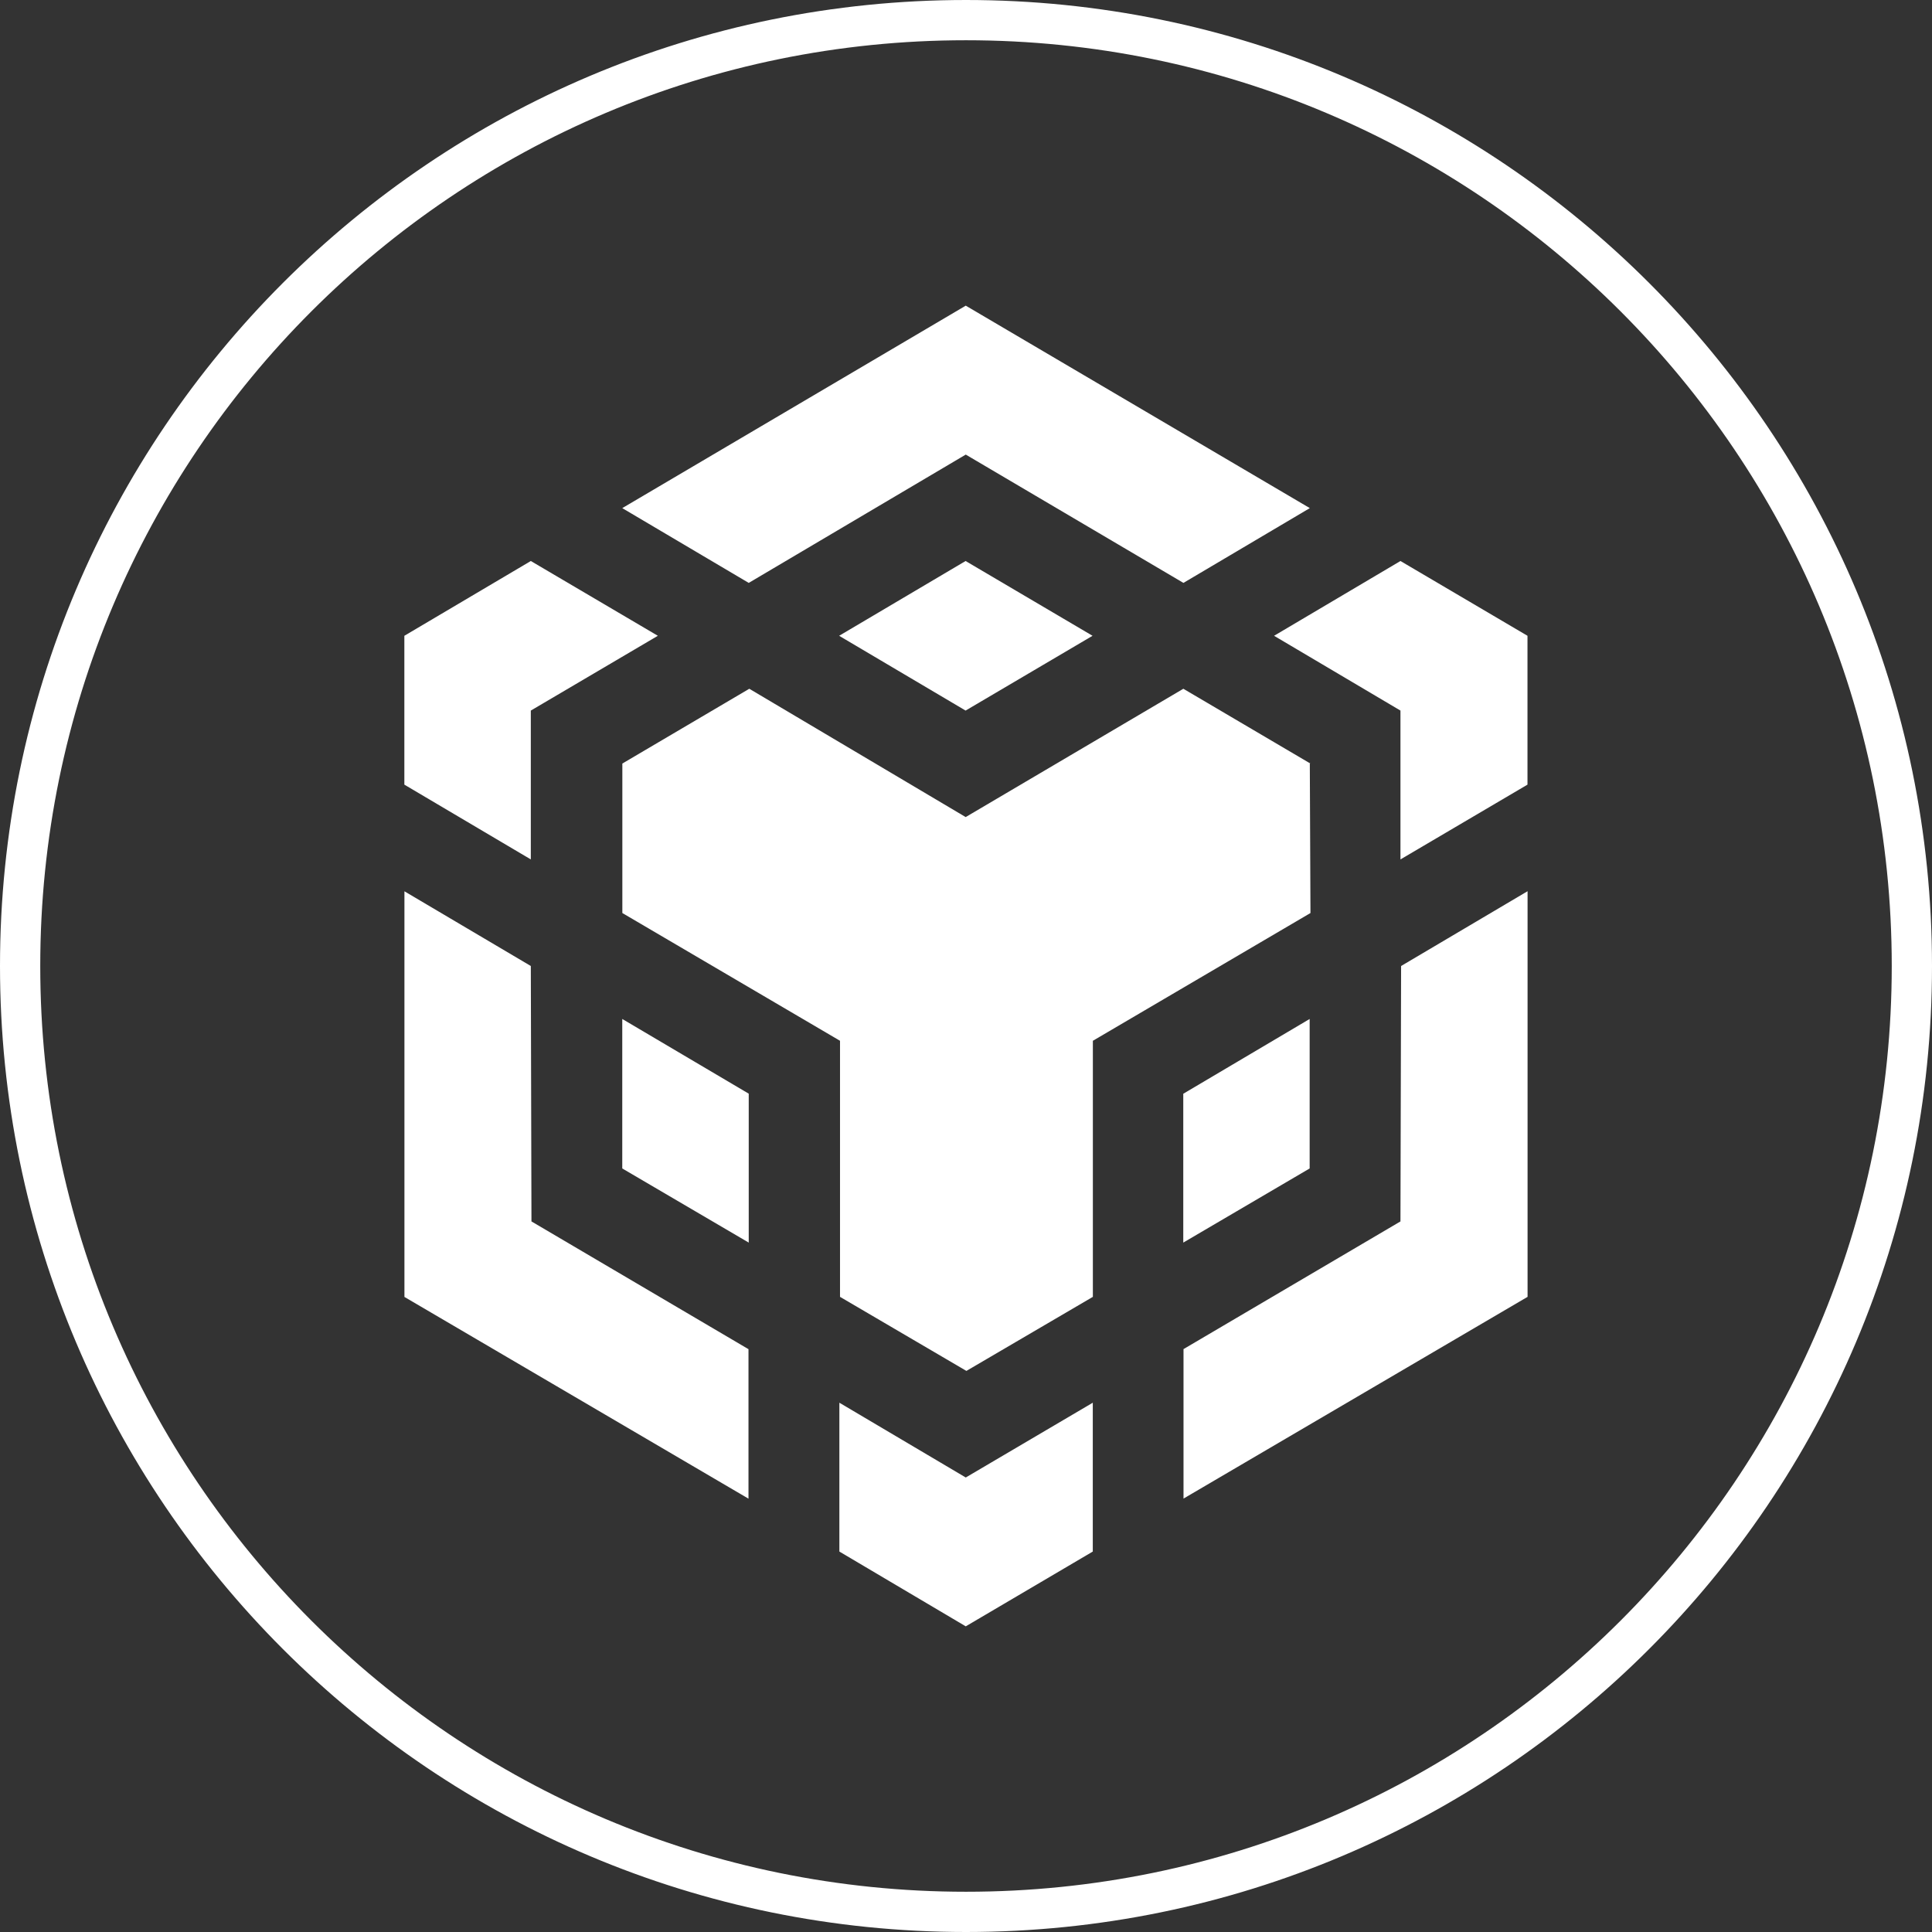 <svg width="24" height="24" viewBox="0 0 24 24" fill="none" xmlns="http://www.w3.org/2000/svg">
<rect x="0" y="0" width="24" height="24" fill="#333333" stroke="none"/>
<g id="bnb-bnb-logo 1" clip-path="url(#clip0_988_213)">
<g id="Group">
<path id="Vector" d="M12 0.25C18.49 0.25 23.75 5.51 23.75 12C23.75 18.49 18.49 23.75 12 23.75C5.51 23.75 0.25 18.49 0.25 12C0.25 5.51 5.51 0.25 12 0.25Z" stroke="white" stroke-width="0.5"/>
<path id="Vector_2" d="M6.594 12L6.602 15.173L9.298 16.76V18.617L5.024 16.111V11.072L6.594 12ZM6.594 8.827V10.676L5.023 9.747V7.898L6.594 6.969L8.172 7.898L6.594 8.827ZM10.424 7.898L11.995 6.969L13.572 7.898L11.995 8.827L10.424 7.898Z" fill="white"/>
<path id="Vector_3" d="M7.73 14.515V12.658L9.301 13.586V15.436L7.73 14.515ZM10.427 17.425L11.997 18.354L13.575 17.425V19.274L11.997 20.203L10.427 19.274V17.425ZM15.827 7.898L17.397 6.969L18.975 7.898V9.747L17.397 10.676V8.827L15.827 7.898ZM17.397 15.173L17.405 12L18.976 11.071V16.11L14.702 18.616V16.759L17.397 15.173Z" fill="white"/>
<path id="Vector_4" d="M16.269 14.515L14.699 15.436V13.587L16.269 12.658V14.515Z" fill="white"/>
<path id="Vector_5" d="M16.271 9.485L16.279 11.342L13.576 12.929V16.11L12.005 17.03L10.435 16.11V12.929L7.731 11.342V9.485L9.308 8.556L11.996 10.15L14.7 8.556L16.278 9.485H16.271ZM7.73 6.312L11.997 3.797L16.271 6.312L14.701 7.241L11.997 5.647L9.301 7.241L7.73 6.312Z" fill="white"/>
</g>
</g>
<defs>
<clipPath id="clip0_988_213">
<rect width="24" height="24" fill="white"/>
</clipPath>
</defs>
</svg>
